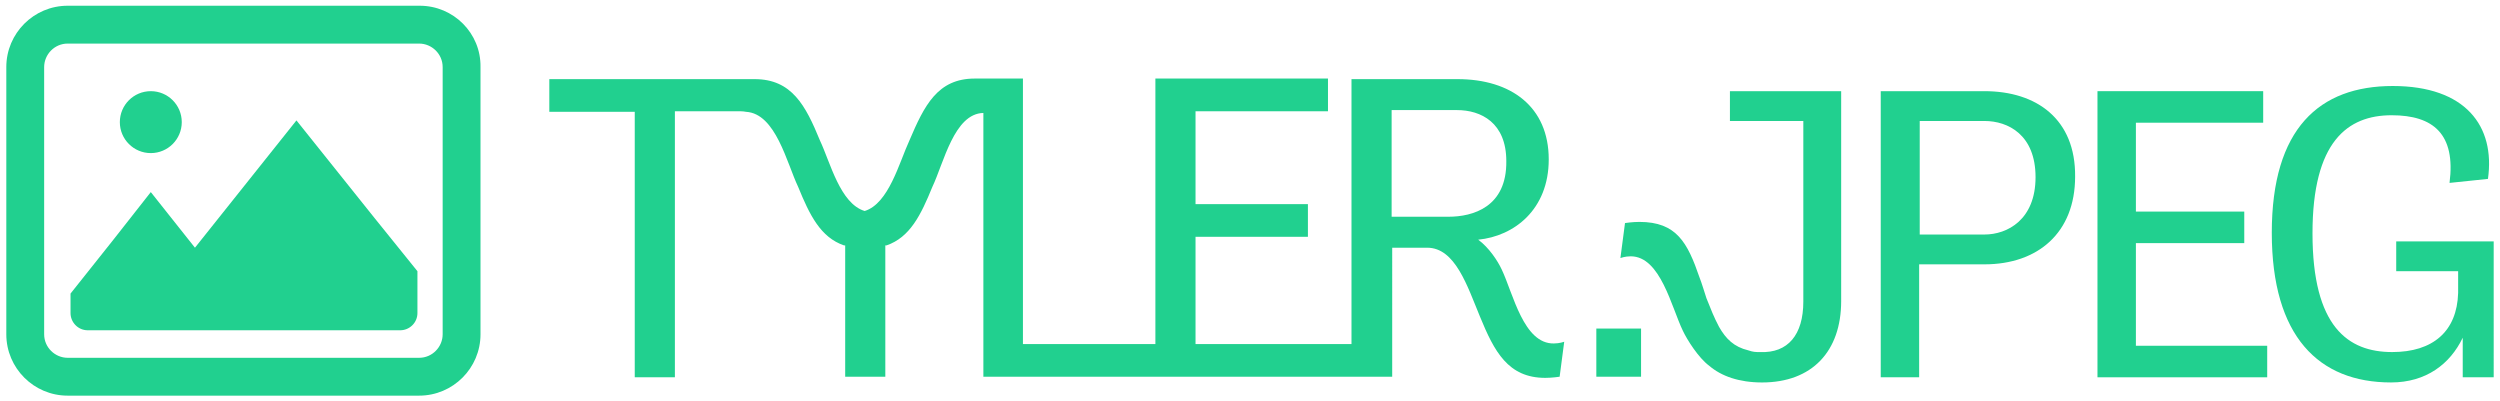 <?xml version="1.0" encoding="utf-8"?>
<!-- Generator: Adobe Illustrator 19.1.0, SVG Export Plug-In . SVG Version: 6.00 Build 0)  -->
<svg version="1.1" id="Layer_1" xmlns="http://www.w3.org/2000/svg" xmlns:xlink="http://www.w3.org/1999/xlink" x="0px" y="0px"
	 viewBox="0 0 436 70" style="enable-background:new 0 0 436 70;" xml:space="preserve">
<style type="text/css">
	.st0{fill:#21D08F;}
</style>
<g>
	<path class="st0" d="M51.7,21L34,43.2l-7.7-9.7l-6.6,8.4l-7.4,9.3v3.4c0,1.6,1.3,3,3,3h7.4h22.8h24.3c1.6,0,3-1.3,3-3v-7.3L65.3,38
		L51.7,21z"/>
	<path class="st0" d="M261.9,47c-0.7-1.5-2.2-3.8-4.1-5.2c6.2-0.6,12.3-5.2,12.3-14c0-9.2-6.6-14-15.9-14h-18.5V60h-27.2V41.3h19.6
		v-5.7h-19.6V19.4h23.1v-5.7h-30.1V60h-23.1V13.7h-5.1c-0.8,0-2.4,0-3.3,0c-6.5,0-8.8,4.7-11.4,10.8l0,0c-1.8,3.9-3.6,11-7.8,12.3
		c-4.3-1.3-6-8.5-7.8-12.3l0,0c-2.5-6.1-4.9-10.7-11.4-10.7c-0.8,0-2,0-2.9,0H95.8v5.7h14.9v46.3h7V19.4h10.9c0.5,0,1,0,1.5,0.1
		c5.2,0.3,7.1,8.9,9.1,13.1l0,0c2,4.9,3.9,8.8,8,10.2c0,0,0.1,0,0.2,0v22.9h7V42.8c0.1,0,0.1,0,0.2,0c4.1-1.4,6-5.3,8-10.2l0,0
		c2-4.2,3.8-12.8,8.9-12.9v46h30.1h0.1h34.1h0.5h6.5V43.2h6.1c4.9,0,7,6.7,9.2,12c2.5,6.1,4.9,10.7,11.4,10.7c1.2,0,2.5-0.2,2.5-0.2
		l0.8-6.1c0,0-0.8,0.3-1.8,0.3C265.7,60,263.9,51.2,261.9,47z M252.6,37.8h-9.9V19.2h11.4c4.2,0,8.6,2.2,8.6,8.9
		C262.8,36.1,256.9,37.8,252.6,37.8z"/>
	<path class="st0" d="M73.2,1H11.8C5.9,1,1.1,5.8,1.1,11.7v46.6C1.1,64.2,5.9,69,11.8,69h61.3c5.9,0,10.7-4.8,10.7-10.7V11.7
		C83.9,5.8,79.1,1,73.2,1z M77.2,58.3c0,2.2-1.8,4.1-4.1,4.1H11.8c-2.2,0-4.1-1.8-4.1-4.1V11.7c0-2.2,1.8-4.1,4.1-4.1h61.3
		c2.2,0,4.1,1.8,4.1,4.1V58.3z"/>
	<circle class="st0" cx="26.3" cy="21.3" r="5.4"/>
	<rect x="278.4" y="57.3" class="st0" width="7.8" height="8.4"/>
	<path class="st0" d="M301.9,21.1h12.6v31.5c0,5.8-2.7,9-7.5,8.8c-0.9,0-1.2,0-2.1-0.3c-2.5-0.6-3.9-2-5.1-4.1c-0.9-1.7-1.4-3-2.2-5
		c-0.2-0.6-0.9-2.9-1.2-3.6c-2.1-6.1-4-9.7-10.5-9.7c-1.2,0-2.5,0.2-2.5,0.2l-0.8,6.1c0,0,0.8-0.3,1.8-0.3c5.2,0,7.1,8.9,9.1,13
		c0.7,1.5,2.7,4.7,4.6,6.1l0,0c2.1,1.8,5.2,2.9,9.2,2.9c8.7,0,13.8-5.4,13.8-14.2V15.9h-19.4V21.1z"/>
	<path class="st0" d="M346.1,15.9H328v49.9h6.7V46.1h11.4c9.3,0,15.8-5.5,15.8-15.3C362,20.8,355.2,15.9,346.1,15.9z M346.1,40.9
		h-11.3V21.1h11.3c4.1,0,8.9,2.4,8.9,9.8S350.1,40.9,346.1,40.9z"/>
	<polygon class="st0" points="372.5,42.4 391.4,42.4 391.4,36.9 372.5,36.9 372.5,21.4 394.7,21.4 394.7,15.9 365.8,15.9 
		365.8,65.8 395.4,65.8 395.4,60.3 372.5,60.3 	"/>
	<path class="st0" d="M417.9,42.1v5.2h10.8v3.8c-0.2,6.7-4.4,10.3-11.5,10.3c-7.7,0-13.9-4.4-13.9-20.7c0-16,6.1-20.6,13.8-20.6
		c7.3,0,11.2,3.3,10.1,11.8l6.7-0.7c1.3-9.2-3.9-16.2-16.6-16.2c-12.8,0-21.1,7.4-21.1,25.6c0,18.1,8.2,26.1,20.8,26.1
		c6.1,0,10.3-3.2,12.5-7.8v6.9h5.4V42.1H417.9z"/>
</g>
</svg>
